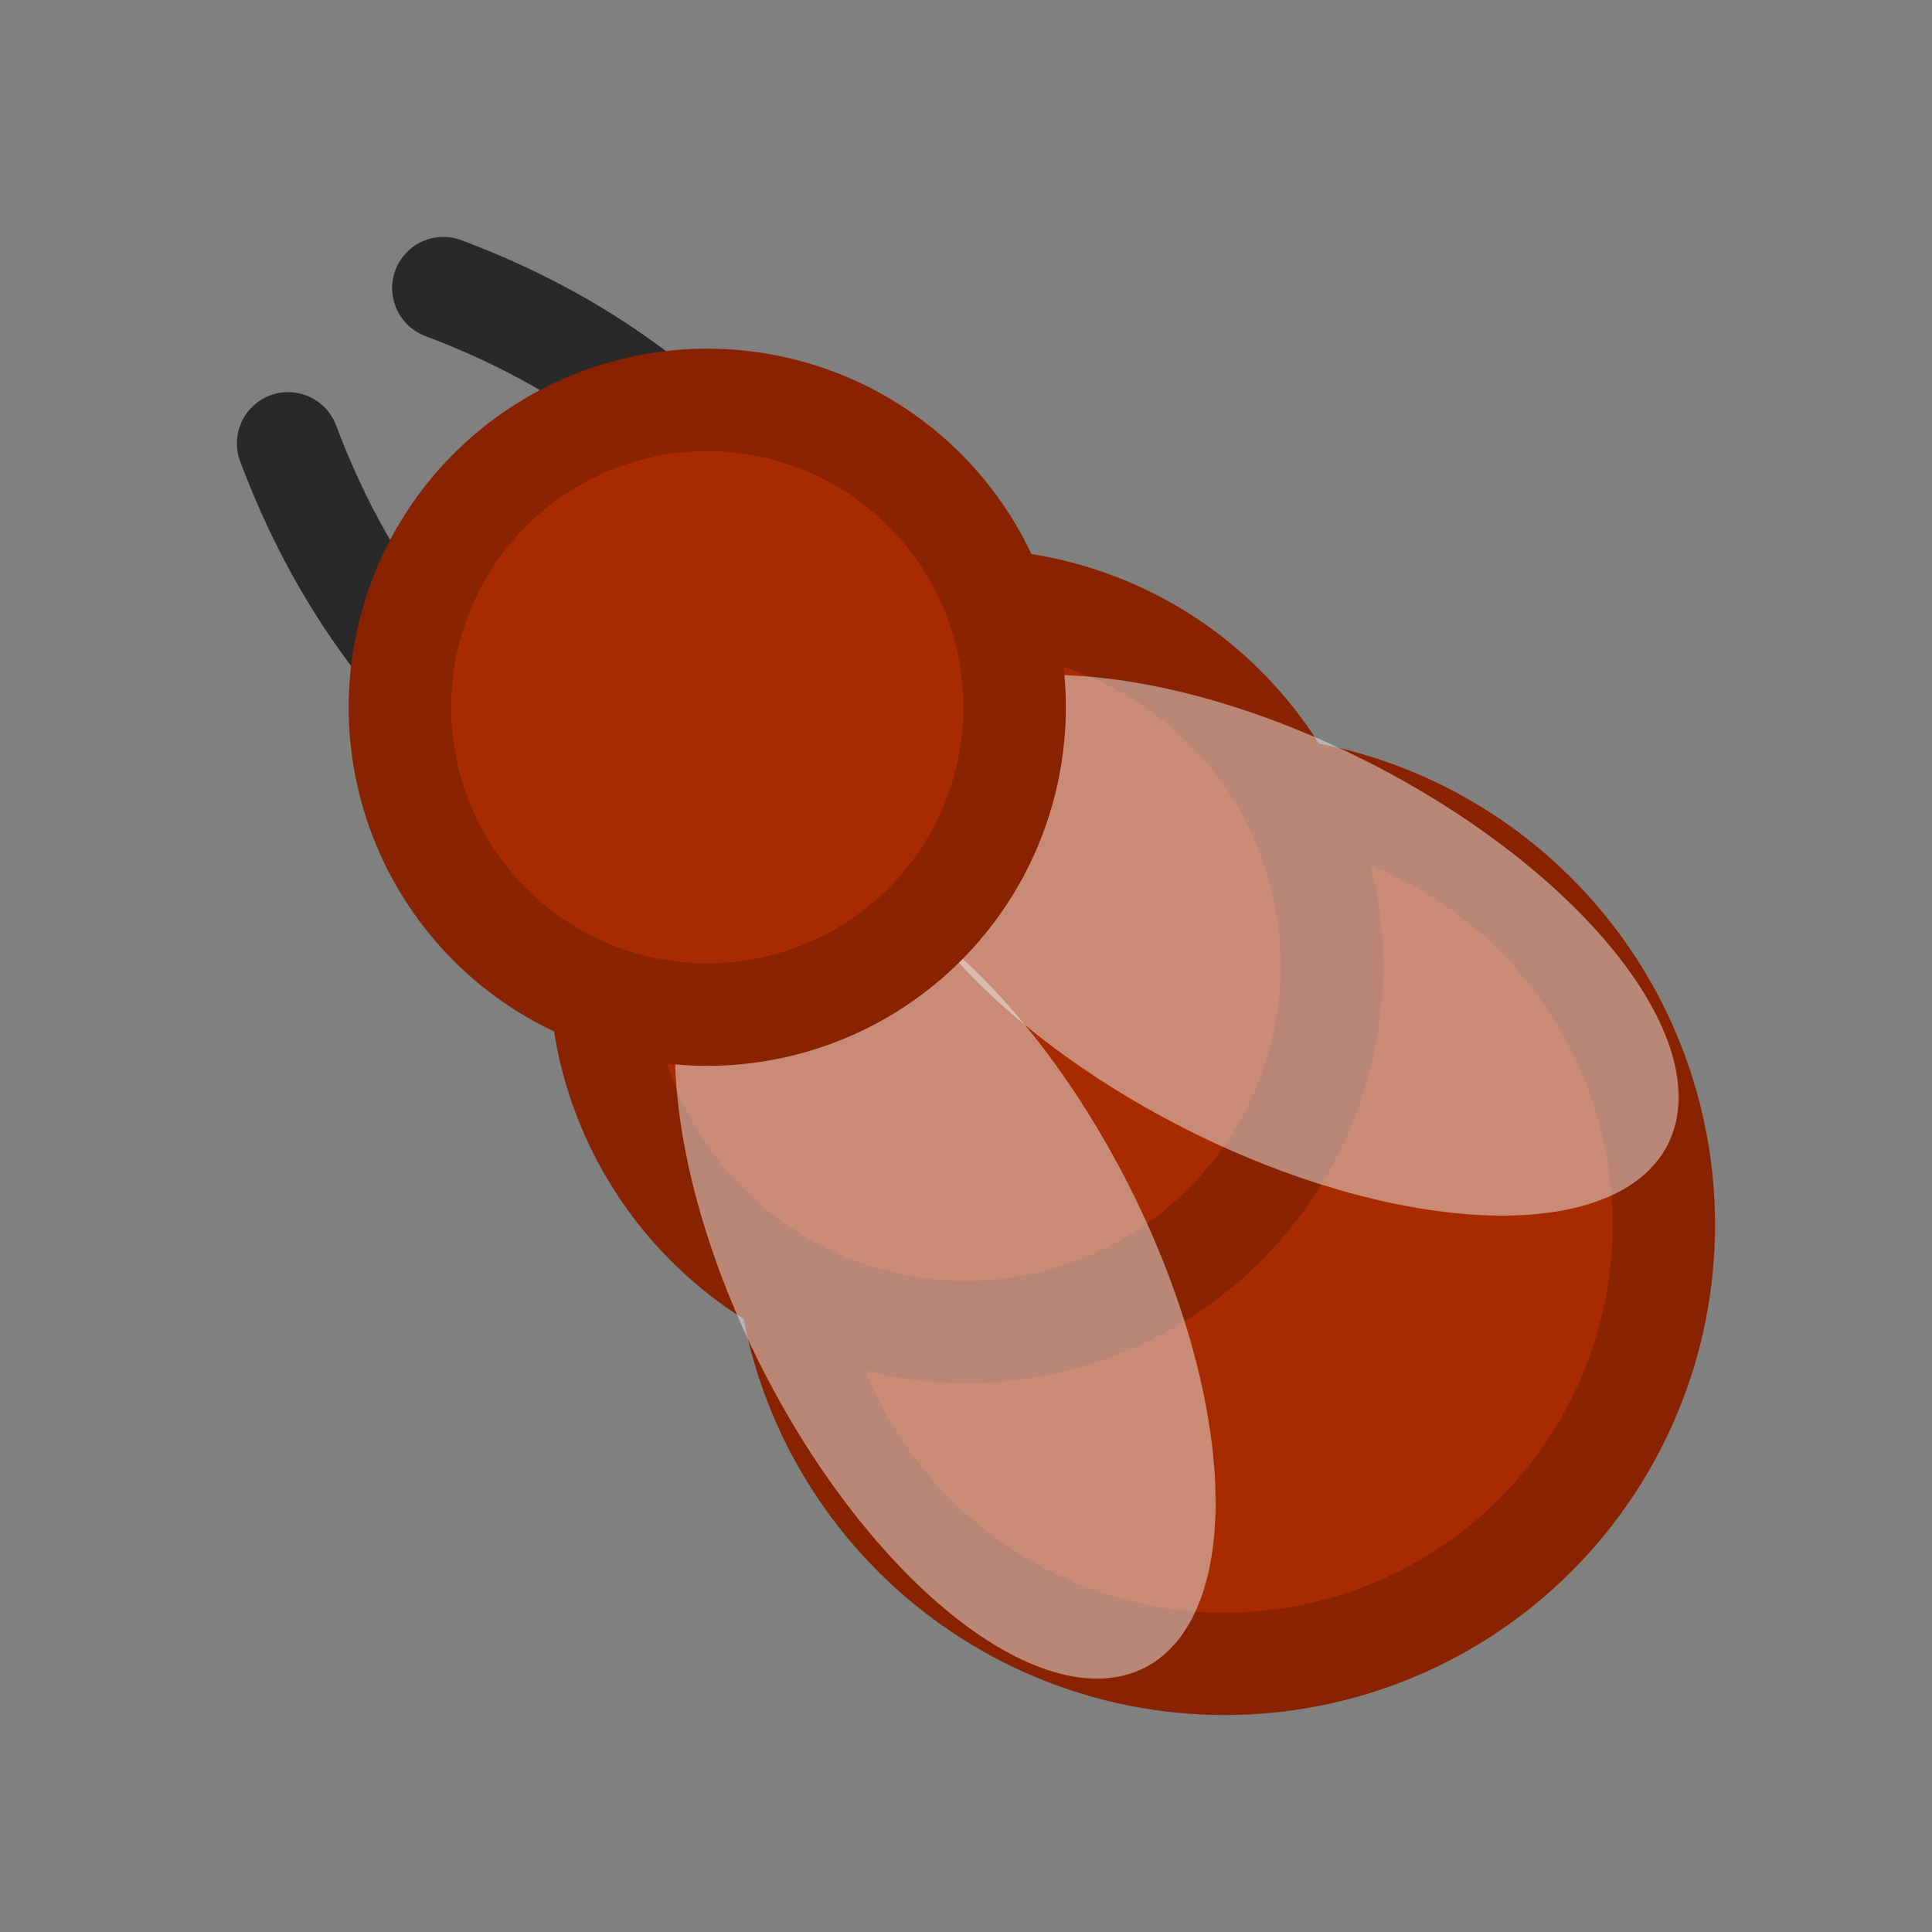 <svg xmlns="http://www.w3.org/2000/svg" width="110" height="110"><rect width="100%" height="100%" fill="#808080" stroke="none"/><clipPath id="a"><path d="M13.333 5h83.334Q105 5 105 13.333v83.334Q105 105 96.667 105H13.333Q5 105 5 96.667V13.333Q5 5 13.333 5"/></clipPath><g clip-path="url(#a)"><path fill="#820" d="M49.991 49.991q.485-.484.993-.945.507-.46 1.037-.894.53-.435 1.08-.843.55-.409 1.12-.79.57-.38 1.158-.733.588-.352 1.193-.675.604-.323 1.223-.616t1.253-.555 1.279-.493 1.3-.43q.656-.2 1.321-.366t1.337-.3 1.35-.234 1.36-.168 1.367-.1q.684-.034 1.37-.034.685 0 1.37.033.684.034 1.366.101t1.36.168 1.35.234 1.337.3 1.32.366 1.301.43 1.279.493 1.252.555 1.224.616 1.192.676 1.158.733q.57.38 1.12.789.55.408 1.08.842.53.435 1.038.896.508.46.992.944.485.485.945.993t.895 1.037.843 1.08.79 1.12q.38.57.732 1.158.353.588.676 1.193.323.604.616 1.223t.555 1.253.493 1.279.43 1.3.365 1.321.3 1.337.235 1.35.168 1.36.1 1.367.034 1.37-.034 1.37-.1 1.366-.168 1.36q-.1.677-.234 1.35-.134.672-.3 1.337-.167.664-.366 1.32t-.43 1.301q-.23.645-.493 1.279-.262.633-.555 1.252-.293.62-.616 1.224-.323.605-.676 1.192-.352.588-.733 1.158-.38.57-.789 1.12-.408.55-.843 1.08-.434.53-.895 1.038-.46.508-.945.992-.484.485-.992.945t-1.037.895-1.08.843q-.551.409-1.12.79-.57.38-1.159.732-.587.353-1.192.676-.604.323-1.224.616t-1.252.555q-.634.262-1.279.493t-1.3.43-1.321.365-1.337.3-1.35.235-1.36.168-1.367.1-1.37.034q-.685 0-1.37-.034-.684-.033-1.366-.1t-1.36-.168-1.35-.234-1.337-.3-1.32-.366q-.656-.199-1.301-.43-.646-.23-1.279-.493-.633-.262-1.253-.555t-1.223-.616-1.193-.676-1.157-.733-1.12-.789-1.08-.843-1.038-.895-.993-.945-.944-.992-.896-1.037-.842-1.08-.79-1.12-.732-1.159q-.353-.587-.676-1.192-.323-.604-.616-1.224t-.555-1.252-.493-1.279-.43-1.3q-.2-.657-.366-1.321-.166-.665-.3-1.337-.134-.673-.234-1.35-.1-.678-.168-1.36-.067-.682-.1-1.367-.034-.684-.034-1.37 0-.685.033-1.37.034-.684.101-1.366t.168-1.36.234-1.35.3-1.337.366-1.32.43-1.301.493-1.279.555-1.253.616-1.223.675-1.193.734-1.157.789-1.12.843-1.08.894-1.038.945-.993"/><path fill="#A82A00" d="M54.116 54.116q.383-.383.785-.747t.82-.708q.42-.344.855-.667.436-.323.887-.624.45-.301.915-.58t.943-.534.969-.488.99-.439 1.012-.39q.51-.183 1.029-.34t1.045-.29q.525-.13 1.057-.237.532-.105 1.068-.185t1.076-.133 1.08-.08q.542-.026 1.084-.026t1.084.027q.541.026 1.081.08.54.053 1.076.132t1.068.185q.531.106 1.057.238t1.045.289 1.03.34 1.01.39q.501.207.991.44.49.231.968.487.479.255.943.534.466.279.916.58.451.3.886.624.436.323.855.667t.82.708.786.747.747.785.708.82.667.855.624.887.58.915.534.943q.256.478.488.969.231.49.439.99.207.501.39 1.012.182.51.34 1.029.157.519.289 1.045t.237 1.057.186 1.068.132 1.076q.054.54.08 1.08.027.542.027 1.084 0 .543-.027 1.084-.026.541-.08 1.081-.053.54-.132 1.076t-.186 1.068q-.105.531-.237 1.057t-.29 1.045-.34 1.03-.39 1.01q-.207.501-.439.991-.231.49-.487.968-.255.479-.534.943-.279.466-.58.916-.301.451-.624.886-.323.436-.667.855t-.708.82-.747.786-.785.747-.821.708-.855.667-.886.624-.916.58-.943.534q-.478.256-.968.487-.49.232-.99.44-.501.207-1.012.39-.51.182-1.03.34-.518.157-1.044.289t-1.057.237q-.532.106-1.068.186-.537.08-1.076.132-.54.054-1.081.08t-1.084.027-1.083-.027q-.542-.026-1.081-.08-.54-.053-1.076-.132t-1.068-.186-1.057-.237-1.045-.29-1.03-.34-1.01-.39-.991-.438-.969-.488-.943-.534-.915-.58-.887-.624-.854-.667-.82-.708q-.403-.364-.786-.747-.383-.384-.747-.785-.364-.402-.708-.821-.344-.42-.667-.855T51.37 82t-.58-.916q-.279-.464-.534-.943-.256-.478-.488-.968t-.439-.99-.39-1.012-.34-1.03-.29-1.044q-.13-.526-.237-1.057-.105-.532-.185-1.068-.08-.537-.133-1.076-.053-.54-.08-1.081-.026-.542-.026-1.084t.027-1.083q.026-.542.08-1.081.053-.54.132-1.076t.185-1.068.238-1.057.289-1.045.34-1.03.39-1.01.44-.991.487-.969.534-.943.58-.915.624-.887.667-.854.708-.82.747-.786"/><path fill="#820" d="M38.206 38.206q.412-.412.844-.804.432-.391.883-.761.45-.37.92-.717.467-.348.952-.671t.985-.624q.5-.3 1.014-.575.515-.274 1.042-.524.527-.249 1.065-.472.539-.223 1.088-.42t1.107-.365 1.123-.311 1.138-.256q.571-.113 1.148-.199.577-.085 1.157-.143t1.163-.085T55 31.25t1.165.029q.583.028 1.163.085t1.157.143 1.148.2q.572.113 1.138.255.565.141 1.123.31.558.17 1.107.366.549.197 1.088.42.538.223 1.065.472.527.25 1.042.524.514.275 1.014.575t.985.624.953.67.919.718q.45.37.883.761.432.392.844.804t.804.844.761.883.717.92q.348.467.671.952t.624.985.575 1.014.524 1.042.472 1.065q.223.539.42 1.088t.365 1.107.311 1.123.256 1.138q.113.571.199 1.148.085.577.143 1.157t.085 1.163T78.75 55t-.029 1.165q-.028.583-.085 1.163t-.143 1.157-.2 1.148q-.113.572-.255 1.138-.141.565-.31 1.123-.17.558-.366 1.107-.197.549-.42 1.088-.223.538-.472 1.065-.25.527-.524 1.042-.275.514-.575 1.014t-.624.985q-.323.485-.67.953t-.718.919-.761.883q-.392.432-.804.844t-.844.804-.883.761-.92.717q-.467.348-.952.671t-.985.624-1.014.575q-.515.274-1.042.524-.527.249-1.065.472-.539.223-1.088.42t-1.107.365-1.123.311-1.138.256q-.571.113-1.148.199-.577.085-1.157.143t-1.163.085T55 78.75t-1.165-.029q-.583-.028-1.163-.085t-1.157-.143-1.148-.2q-.572-.113-1.138-.255-.565-.141-1.123-.31-.558-.17-1.107-.366-.549-.197-1.088-.42-.538-.223-1.065-.472-.527-.25-1.042-.524-.514-.275-1.014-.575t-.985-.624q-.485-.323-.953-.67t-.919-.718-.883-.761q-.432-.392-.844-.804t-.804-.844-.761-.883-.717-.92q-.348-.467-.671-.952t-.624-.985q-.3-.5-.575-1.014-.274-.515-.524-1.042-.249-.527-.472-1.065-.223-.539-.42-1.088t-.365-1.107-.311-1.123-.256-1.138q-.113-.571-.199-1.148-.085-.577-.143-1.157t-.085-1.163T31.25 55t.029-1.165q.028-.583.085-1.163t.143-1.157.2-1.148q.113-.572.255-1.138.141-.565.31-1.123.17-.558.366-1.107.197-.549.42-1.088.223-.538.472-1.065.25-.527.524-1.042.275-.514.575-1.014t.624-.985.67-.953.718-.919q.37-.45.761-.883.392-.432.804-.844"/><path fill="#A82A00" d="M42.331 42.331q.311-.311.637-.606.326-.296.666-.575t.693-.54.719-.507q.366-.245.743-.47.377-.227.765-.434t.786-.395.804-.357.82-.316.835-.276.848-.235.858-.192.866-.15.873-.108.877-.065.879-.022.88.022q.438.022.876.065t.873.107.866.15q.432.086.858.193.427.107.848.235.42.127.835.276.414.148.82.316.407.168.804.357t.786.395.765.433.743.47.719.507.693.541q.34.28.666.575t.637.606.606.637q.296.326.575.666t.54.693.507.719.47.743q.227.377.434.765t.395.786.357.804.316.82.276.835.235.848.192.858.15.866.108.873.065.877.022.879-.022.88q-.022.438-.065.876t-.107.873-.15.866q-.086.432-.193.858-.107.427-.235.848-.127.42-.276.835-.148.414-.316.82-.168.407-.357.804t-.395.786-.433.765-.47.743-.507.719-.541.693q-.28.34-.575.666t-.606.637-.637.606q-.326.296-.666.575t-.693.54-.719.507-.743.47q-.377.227-.765.434t-.786.395-.804.357-.82.316-.835.276-.848.235-.858.192-.866.15-.873.108-.877.065-.879.022-.88-.022q-.438-.022-.876-.065t-.873-.107-.866-.15q-.432-.086-.858-.193-.427-.107-.848-.235-.42-.127-.835-.276-.414-.148-.82-.316-.407-.168-.804-.357t-.786-.395-.765-.433-.743-.47-.719-.507-.693-.541q-.34-.28-.666-.575t-.637-.606-.606-.637q-.296-.326-.575-.666t-.54-.693-.507-.719q-.245-.366-.47-.743-.227-.377-.434-.765t-.395-.786-.357-.804-.316-.82-.276-.835-.235-.848-.192-.858-.15-.866-.108-.873-.065-.877-.022-.879.022-.88q.022-.438.065-.876t.107-.873.15-.866q.086-.432.193-.858.107-.427.235-.848.127-.42.276-.835.148-.414.316-.82.168-.407.357-.804t.395-.786.433-.765.47-.743.507-.719.541-.693q.28-.34.575-.666t.606-.637"/><path fill="#EEE" fill-opacity=".498" d="M42.472 50.403q.255-.13.523-.234.269-.103.55-.178.282-.076.575-.125.293-.048.598-.069.304-.02.62-.014.315.007.64.041t.66.096.676.151.692.206.706.259.719.313q.362.17.729.365.367.196.738.417.37.221.745.468.374.246.75.517.376.27.753.566.378.294.756.612t.755.658.753.702.75.744q.373.383.743.785t.736.823.727.86q.36.439.716.894.355.455.703.926.349.472.69.957.34.486.672.984.333.5.656 1.01.323.511.636 1.033t.615 1.053.593 1.071.57 1.087.544 1.1.518 1.109.49 1.117.462 1.122.432 1.123.4 1.123.37 1.12.336 1.114.302 1.105.268 1.093.234 1.08.197 1.062.162 1.044.125 1.022.089.997.051.971.015.943-.022.91-.06.878-.096.842-.133.805-.17.765-.205.724-.24.68-.276.636-.31.59-.343.542-.376.493-.407.443q-.212.21-.438.392-.227.183-.468.34t-.497.287-.523.233q-.27.103-.55.179-.282.076-.575.124t-.598.07q-.305.02-.62.013t-.64-.04-.66-.097q-.333-.062-.676-.15-.342-.09-.692-.206-.35-.117-.706-.26-.357-.143-.719-.312-.362-.17-.729-.366t-.738-.417q-.37-.22-.745-.467-.374-.247-.75-.518-.376-.27-.753-.565-.378-.295-.756-.613t-.755-.658-.753-.702-.75-.744-.743-.785-.736-.823-.727-.86q-.36-.438-.716-.894-.355-.455-.703-.926-.349-.471-.69-.957-.34-.485-.672-.984-.333-.499-.656-1.01-.323-.51-.636-1.033t-.615-1.053-.593-1.071-.57-1.087-.544-1.1q-.266-.552-.518-1.109t-.49-1.117-.462-1.121-.432-1.124-.4-1.123-.37-1.12-.336-1.113-.302-1.105-.268-1.094q-.126-.543-.234-1.08-.107-.535-.197-1.062t-.162-1.043q-.072-.517-.125-1.022t-.089-.998-.051-.971-.015-.942.022-.911.06-.878.096-.842.133-.804.17-.765.205-.724.24-.681q.13-.33.276-.636.147-.307.31-.59t.343-.542.376-.493.407-.443.438-.392.468-.34.497-.286"/><path fill="#EEE" fill-opacity=".498" d="M50.403 42.472q.13-.255.286-.497.157-.24.34-.468.183-.226.392-.438.209-.211.443-.407t.493-.376.542-.343.59-.31.636-.275.68-.241.725-.205.765-.17.804-.133.842-.096.878-.06q.447-.02.91-.022.464-.002.943.015.479.016.971.051.493.035.998.089t1.022.125q.516.072 1.043.162t1.063.197 1.08.234q.543.125 1.093.268t1.105.302 1.113.336 1.12.37 1.123.4 1.124.432 1.121.462 1.117.49 1.11.518q.552.266 1.1.544.546.279 1.086.57t1.071.593 1.053.615 1.033.636 1.01.656.984.673q.486.34.957.689t.926.703.894.716q.44.361.86.727.421.366.823.736t.785.744.744.75.702.752.658.755.613.756.565.753.518.75.467.745.417.738.366.73.312.718.26.706.205.692.151.677.096.659.041.64-.014.62q-.02.305-.07.598-.047.293-.123.575-.076.28-.18.55-.102.268-.232.523-.13.256-.287.497-.157.24-.34.468-.183.226-.392.438-.208.211-.443.407-.234.196-.493.376t-.542.343-.59.31-.636.275-.68.241-.724.205-.765.17-.805.133-.842.096-.878.06-.91.022-.943-.015-.97-.051-.998-.089-1.022-.125-1.044-.162-1.063-.197-1.079-.234-1.093-.268-1.105-.302-1.114-.336-1.12-.37q-.56-.192-1.123-.4t-1.123-.432q-.562-.223-1.122-.462-.56-.238-1.117-.49t-1.11-.518-1.099-.544q-.547-.28-1.087-.57t-1.07-.593q-.532-.302-1.054-.615t-1.033-.636-1.01-.656q-.498-.332-.984-.673-.485-.34-.957-.689-.47-.348-.926-.703-.455-.355-.894-.716t-.86-.727-.823-.736-.785-.744-.744-.75-.702-.752-.658-.755-.612-.756-.566-.753-.517-.75q-.247-.374-.468-.745t-.417-.738-.365-.73-.313-.718-.26-.706-.205-.692-.15-.677q-.063-.334-.097-.659t-.04-.64.013-.62q.021-.305.07-.598.048-.293.124-.575.075-.281.178-.55.103-.268.234-.523"/><path fill="none" stroke="#292929" stroke-linecap="round" stroke-linejoin="round" stroke-width="5.833" d="M34.081 46.456q-12.374-7.071-17.677-21.213m30.052 8.838q-7.071-12.374-21.213-17.677"/><path fill="#820" d="M25.832 25.832q.354-.355.726-.691.37-.337.758-.655t.79-.616q.403-.299.82-.577.416-.279.846-.536.43-.258.872-.494.442-.237.895-.45.453-.215.917-.407.463-.192.934-.36.472-.17.952-.315t.966-.267.978-.22.987-.171.994-.123q.5-.049 1-.073.5-.025 1.002-.025.5 0 1.001.025.501.024 1 .073.499.05.994.123.496.073.988.171.491.098.977.22.487.122.966.267.48.146.952.314.472.17.935.361.463.192.916.406t.895.45.872.495.846.536.82.577.79.616.759.655.725.69.691.727q.337.37.655.758t.616.79.577.82q.279.416.537.846.257.43.493.872.237.442.451.895t.406.917.36.934q.17.472.315.952.146.48.267.966t.22.978.171.987q.074.496.123.994.05.5.074 1t.024 1.002q0 .5-.024 1.001-.025.501-.074 1-.05.499-.123.994-.073.496-.171.988-.098.491-.22.977-.121.487-.267.966-.145.48-.314.952t-.36.935q-.193.463-.407.916t-.45.895-.494.872-.537.846q-.278.417-.577.82t-.616.79-.655.759q-.336.371-.69.725-.355.355-.726.691-.372.337-.76.655-.387.318-.79.616-.402.299-.819.577-.416.279-.846.537-.43.257-.872.493-.442.237-.895.451t-.916.406-.935.36q-.472.17-.952.315-.48.146-.966.267t-.977.22-.988.171q-.495.074-.994.123-.499.05-1 .074-.5.024-1.001.024-.502 0-1.002-.024-.5-.025-1-.074-.498-.05-.994-.123t-.987-.171-.978-.22q-.486-.121-.966-.267-.48-.145-.952-.314-.471-.169-.934-.36-.464-.193-.917-.407t-.895-.45-.872-.494-.846-.537q-.417-.278-.82-.577t-.79-.616-.758-.655q-.372-.336-.726-.69-.355-.355-.691-.726-.337-.372-.655-.76-.318-.387-.616-.79-.299-.402-.577-.819-.279-.416-.536-.846-.258-.43-.494-.872-.237-.442-.45-.895-.215-.453-.407-.916t-.36-.935-.315-.952-.267-.966-.22-.977-.171-.988-.123-.994-.073-1-.025-1.001.025-1.002.073-1 .123-.994.171-.987.22-.978.267-.966.314-.952q.17-.471.361-.934.192-.464.406-.917t.45-.895.495-.872q.257-.43.536-.846.278-.417.577-.82t.616-.79.655-.758q.336-.372.69-.726"/><path fill="#A82A00" d="M29.957 29.957q.253-.254.518-.494t.542-.467.564-.44q.288-.214.586-.413.297-.199.604-.383t.623-.353.64-.322q.323-.153.654-.29.33-.137.668-.257.337-.12.68-.225.342-.104.69-.19.346-.088.698-.158.35-.07.705-.122.354-.052.71-.088.357-.035.714-.052.358-.018.716-.018t.715.018.714.052.71.088.706.122.698.157.69.191.68.225.667.257.655.29q.323.154.64.322.315.169.622.353t.605.383.585.412.564.44q.277.228.542.468t.519.494q.253.253.493.518t.468.542.44.564.412.586q.2.297.383.604.184.307.353.623t.322.64.29.654.257.668.225.68.19.69q.088.346.158.698.07.35.122.705.053.354.088.71.035.357.052.714.018.358.018.716t-.018.715-.052.714-.088.71-.122.706-.157.698-.191.69-.225.68-.257.667-.29.655-.322.64-.353.622-.383.605-.412.585-.44.564-.468.542-.493.519-.519.493-.542.468-.564.44-.585.412q-.298.2-.605.383-.307.184-.623.353t-.64.322-.654.29-.667.257-.68.225-.69.19q-.347.088-.698.158t-.706.122-.71.088-.714.052-.715.018-.716-.018-.714-.052-.71-.088-.705-.122-.699-.157-.69-.191-.68-.225-.667-.257-.655-.29-.639-.322-.623-.353-.604-.383-.586-.412-.564-.44-.542-.468-.518-.493-.494-.519-.467-.542-.44-.564q-.214-.288-.413-.585-.199-.298-.383-.605t-.353-.623-.322-.64-.29-.654-.257-.667q-.12-.338-.225-.68-.104-.343-.19-.69-.088-.347-.158-.698t-.122-.706q-.052-.354-.088-.71t-.052-.714q-.018-.357-.018-.715t.018-.716.052-.714.088-.71.122-.705.157-.699.191-.69q.104-.342.225-.68.12-.336.257-.667t.29-.655q.154-.323.322-.639.169-.316.353-.623t.383-.604.412-.586.44-.564.468-.542.494-.518"/></g></svg>